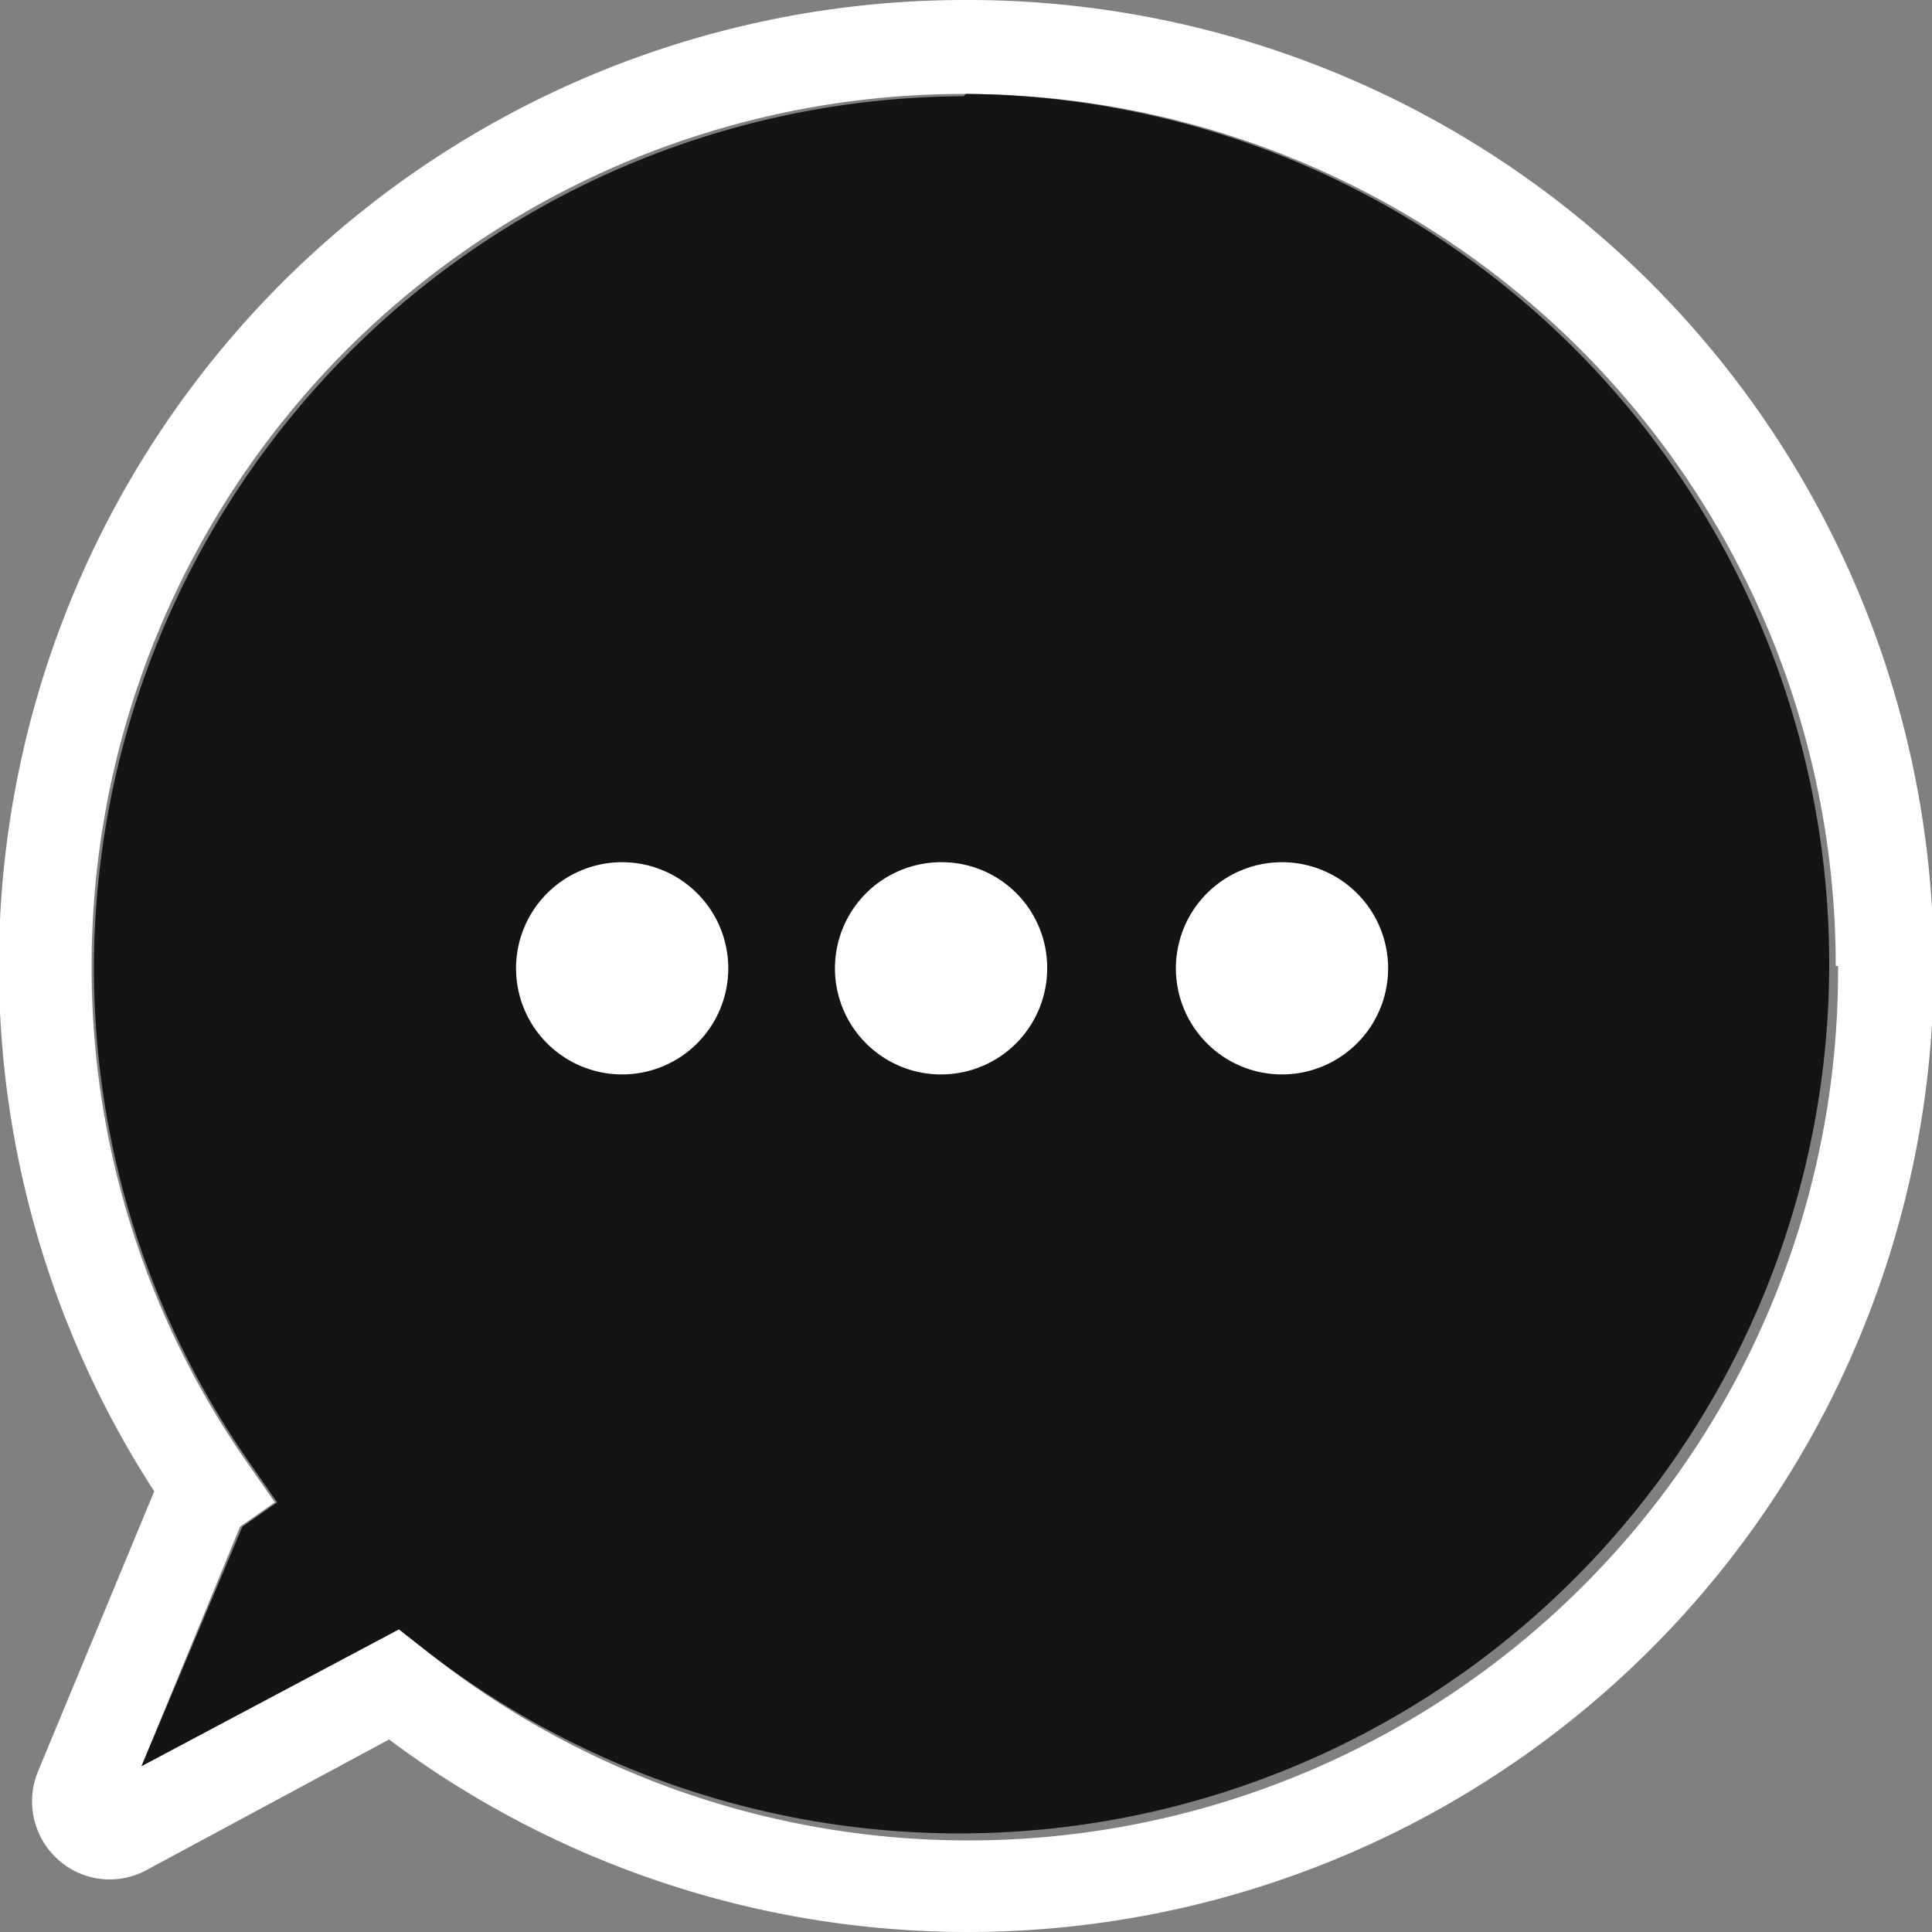 <svg xmlns="http://www.w3.org/2000/svg" xmlns:xlink="http://www.w3.org/1999/xlink" viewBox="0 0 33.32 33.32"><rect x="0" y="0" width="33.32" height="33.32" fill="#808080" stroke="none"/><defs><style>.cls-1{fill:none;}.cls-2{clip-path:url(#clip-path);}.cls-3{fill:#fff;}.cls-4{fill:#151315;}</style><clipPath id="clip-path" transform="translate(0 0)"><rect class="cls-1" width="33.32" height="33.32"/></clipPath></defs><title>Asset 8</title><g id="Layer_2" data-name="Layer 2"><g id="Layer_1-2" data-name="Layer 1"><g class="cls-2"><g class="cls-2"><path class="cls-3" d="M16.66,0A16.66,16.66,0,1,1,6.71,30L2.53,32.25A1.33,1.33,0,0,1,1,32.07a1.35,1.35,0,0,1-.34-1.53l2-4.82A16.66,16.66,0,0,1,16.66,0m15,16.66a15,15,0,0,0-30.08,0,14.91,14.91,0,0,0,2.7,8.59l.46.66-.6.42L2.44,30.46,6.88,28.1l.42.33A15,15,0,0,0,31.7,16.66" transform="translate(0 0)"/><path class="cls-4" d="M16.66,1.62A15,15,0,1,1,7.3,28.43l-.42-.33L2.44,30.46l1.74-4.13.6-.42-.46-.66a14.91,14.91,0,0,1-2.7-8.59,15.06,15.06,0,0,1,15-15" transform="translate(0 0)"/></g></g><path class="cls-3" d="M12.56,16.69a1.83,1.83,0,1,1-1.83-1.82,1.83,1.83,0,0,1,1.83,1.82" transform="translate(0 0)"/><path class="cls-3" d="M18.06,16.69a1.83,1.83,0,1,1-1.82-1.82,1.82,1.82,0,0,1,1.82,1.82" transform="translate(0 0)"/><path class="cls-3" d="M23.94,16.69a1.83,1.83,0,1,1-1.83-1.82,1.83,1.83,0,0,1,1.83,1.82" transform="translate(0 0)"/></g></g></svg>